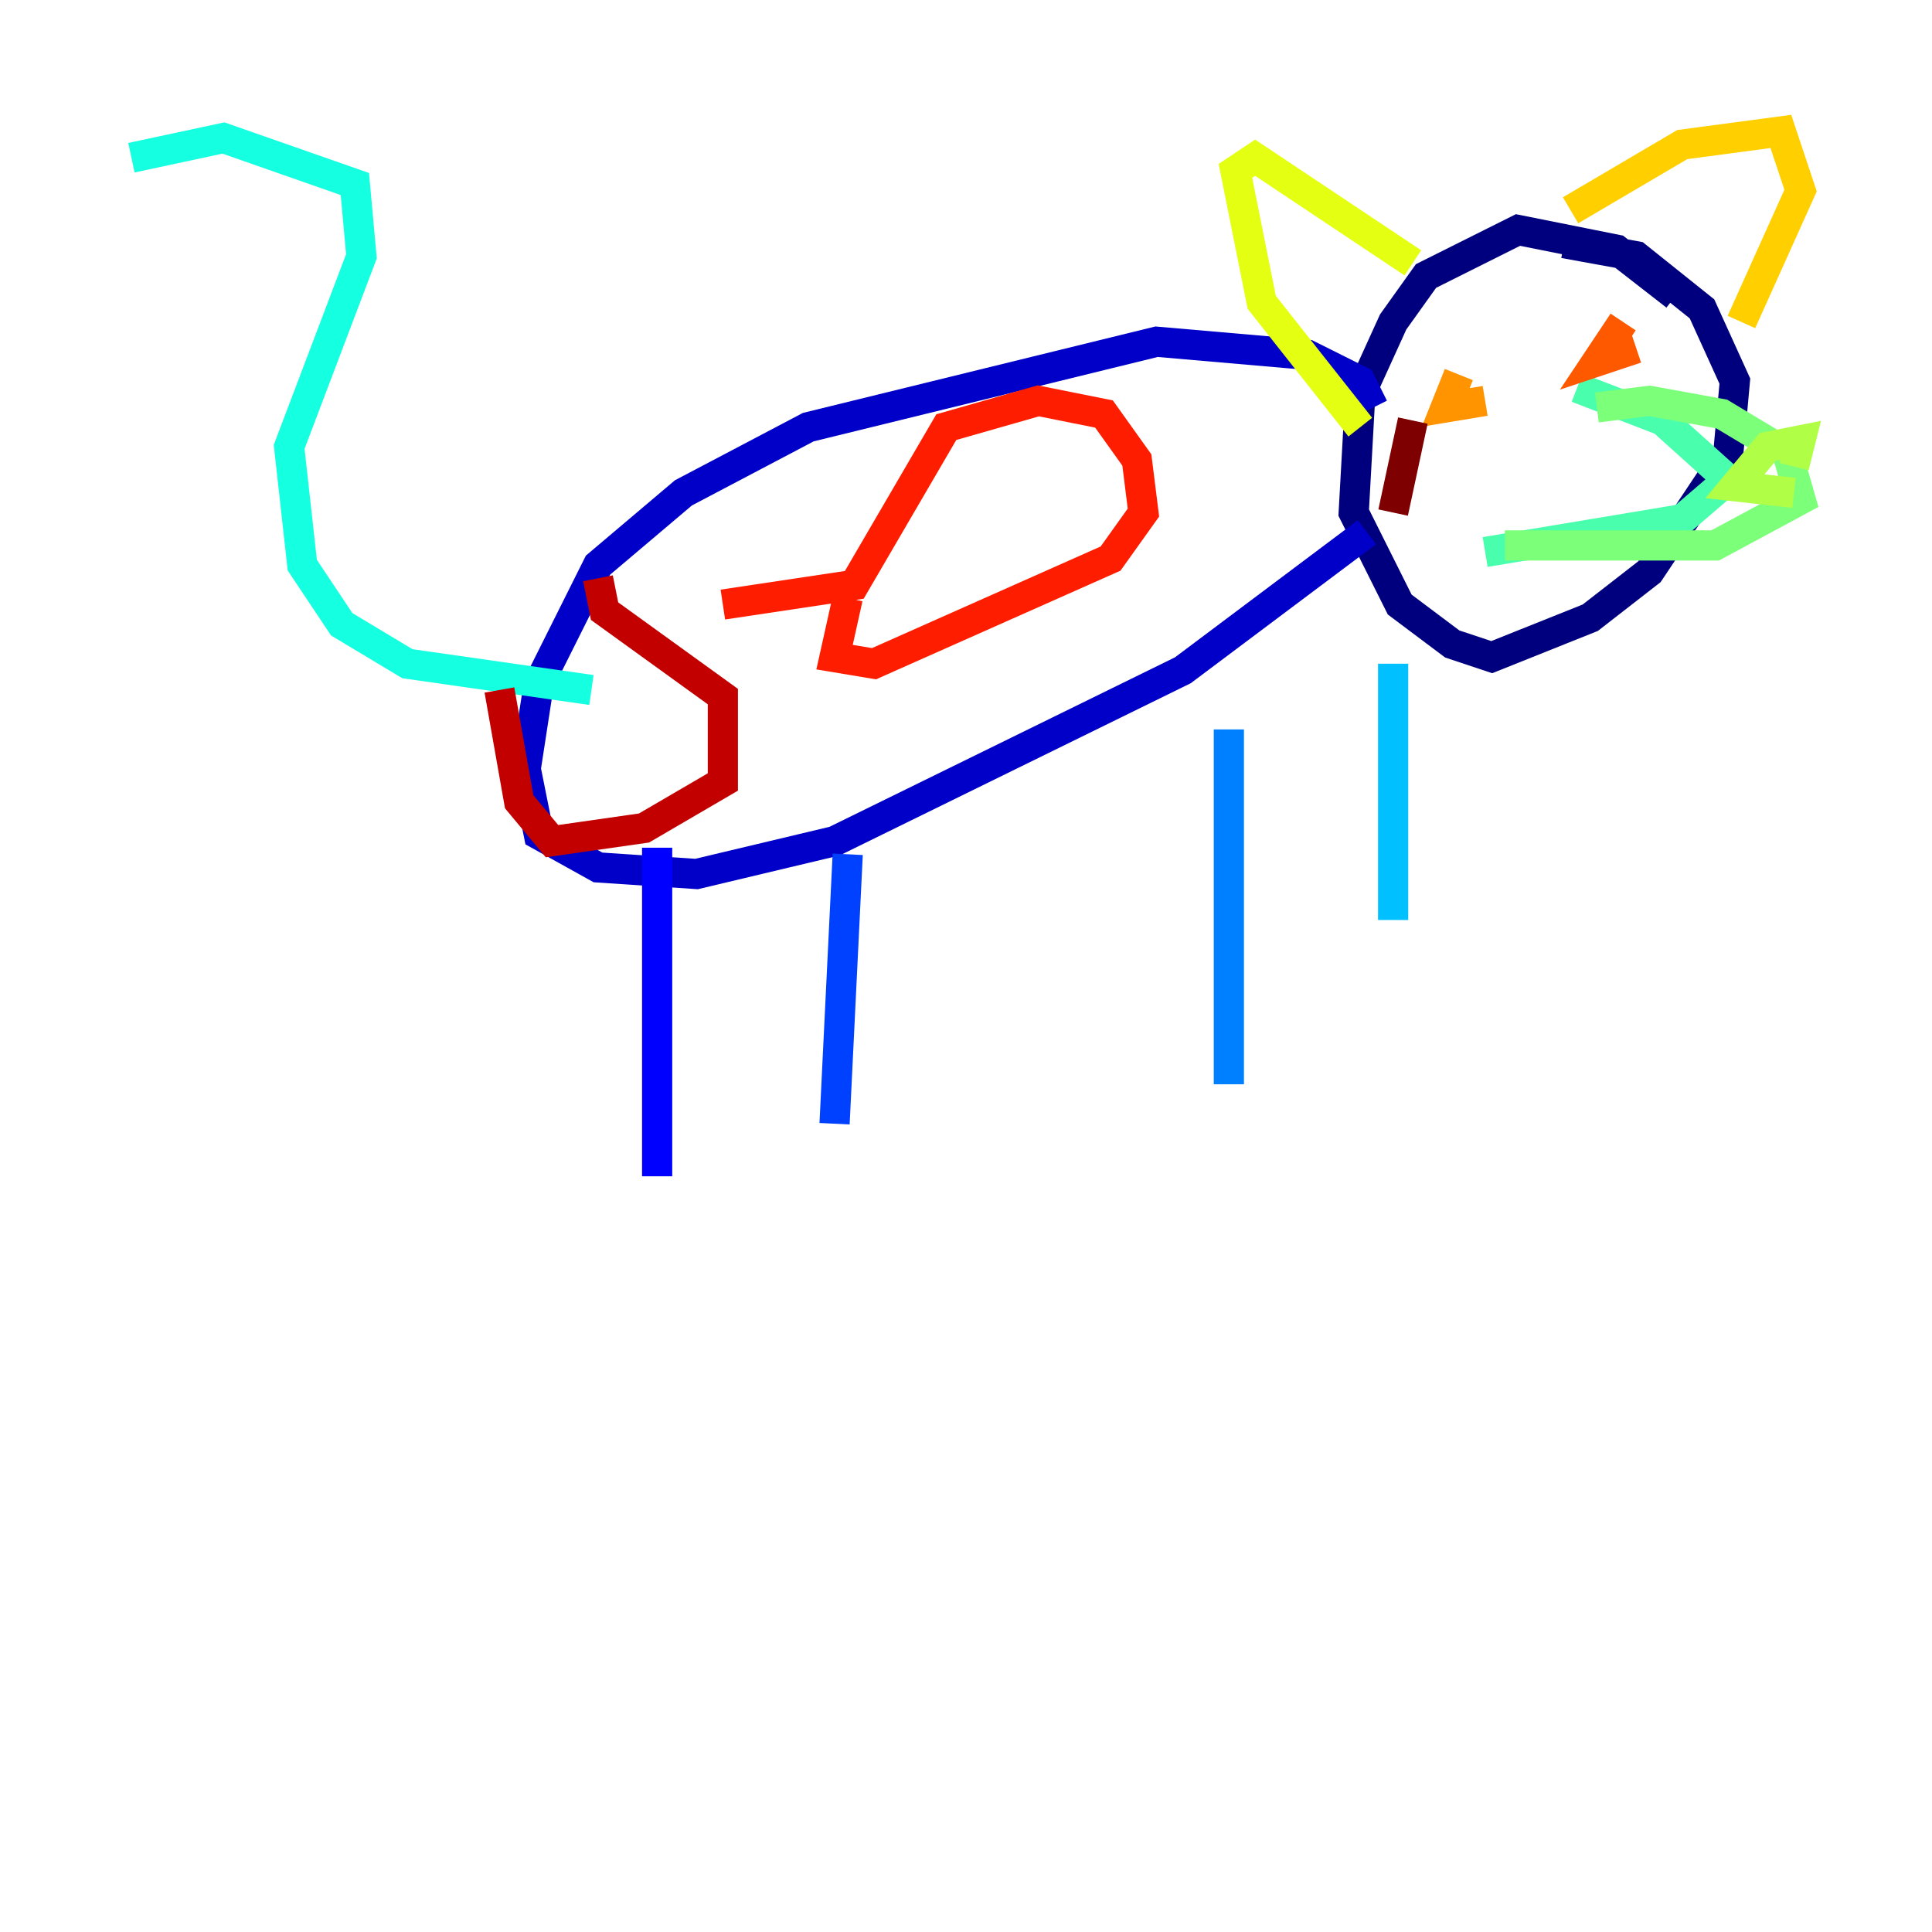 <?xml version="1.0" encoding="utf-8" ?>
<svg baseProfile="tiny" height="128" version="1.2" viewBox="0,0,128,128" width="128" xmlns="http://www.w3.org/2000/svg" xmlns:ev="http://www.w3.org/2001/xml-events" xmlns:xlink="http://www.w3.org/1999/xlink"><defs /><polyline fill="none" points="111.02,19.592 107.102,16.544 100.571,15.238 94.476,18.286 92.299,21.333 90.122,26.122 89.687,33.959 92.735,40.054 96.218,42.667 98.83,43.537 105.361,40.925 109.279,37.878 114.503,30.041 114.939,25.252 112.762,20.463 108.408,16.98 103.619,16.109" stroke="#00007f" stroke-width="2" /><polyline fill="none" points="90.993,26.993 90.122,25.252 86.639,23.51 76.626,22.64 53.551,28.299 45.279,32.653 39.619,37.442 35.701,45.279 34.83,50.939 35.701,55.292 39.619,57.469 46.15,57.905 55.292,55.728 78.367,44.408 90.558,35.265" stroke="#0000c8" stroke-width="2" /><polyline fill="none" points="43.537,56.163 43.537,77.932" stroke="#0000ff" stroke-width="2" /><polyline fill="none" points="56.163,56.599 55.292,74.449" stroke="#0040ff" stroke-width="2" /><polyline fill="none" points="81.415,48.327 81.415,71.837" stroke="#0080ff" stroke-width="2" /><polyline fill="none" points="92.299,43.973 92.299,60.952" stroke="#00c0ff" stroke-width="2" /><polyline fill="none" points="39.184,45.714 26.993,43.973 22.64,41.361 20.027,37.442 19.157,29.605 23.946,16.98 23.51,12.191 14.803,9.143 8.707,10.449" stroke="#15ffe1" stroke-width="2" /><polyline fill="none" points="104.49,25.687 110.15,27.864 114.503,31.782 111.456,34.395 98.395,36.571" stroke="#49ffad" stroke-width="2" /><polyline fill="none" points="105.796,26.993 109.279,26.558 114.068,27.429 118.422,30.041 119.293,33.088 113.633,36.136 99.701,36.136" stroke="#7cff79" stroke-width="2" /><polyline fill="none" points="118.857,32.653 114.939,32.218 117.116,29.605 119.293,29.17 118.857,30.912" stroke="#b0ff46" stroke-width="2" /><polyline fill="none" points="93.605,17.415 83.156,10.449 81.85,11.32 83.592,20.027 90.122,28.299" stroke="#e4ff12" stroke-width="2" /><polyline fill="none" points="104.054,13.932 111.456,9.578 117.986,8.707 119.293,12.626 115.374,21.333" stroke="#ffcf00" stroke-width="2" /><polyline fill="none" points="98.395,26.558 95.782,26.993 96.653,24.816" stroke="#ff9400" stroke-width="2" /><polyline fill="none" points="108.408,23.075 105.796,23.946 107.537,21.333" stroke="#ff5900" stroke-width="2" /><polyline fill="none" points="56.163,39.619 55.292,43.537 57.905,43.973 73.578,37.007 75.755,33.959 75.32,30.476 73.143,27.429 68.789,26.558 62.694,28.299 56.599,38.748 47.891,40.054" stroke="#ff1d00" stroke-width="2" /><polyline fill="none" points="33.088,45.714 34.395,53.116 36.571,55.728 42.667,54.857 47.891,51.809 47.891,46.15 40.054,40.49 39.619,38.313" stroke="#c30000" stroke-width="2" /><polyline fill="none" points="93.605,27.864 92.299,33.959" stroke="#7f0000" stroke-width="2" /></svg>